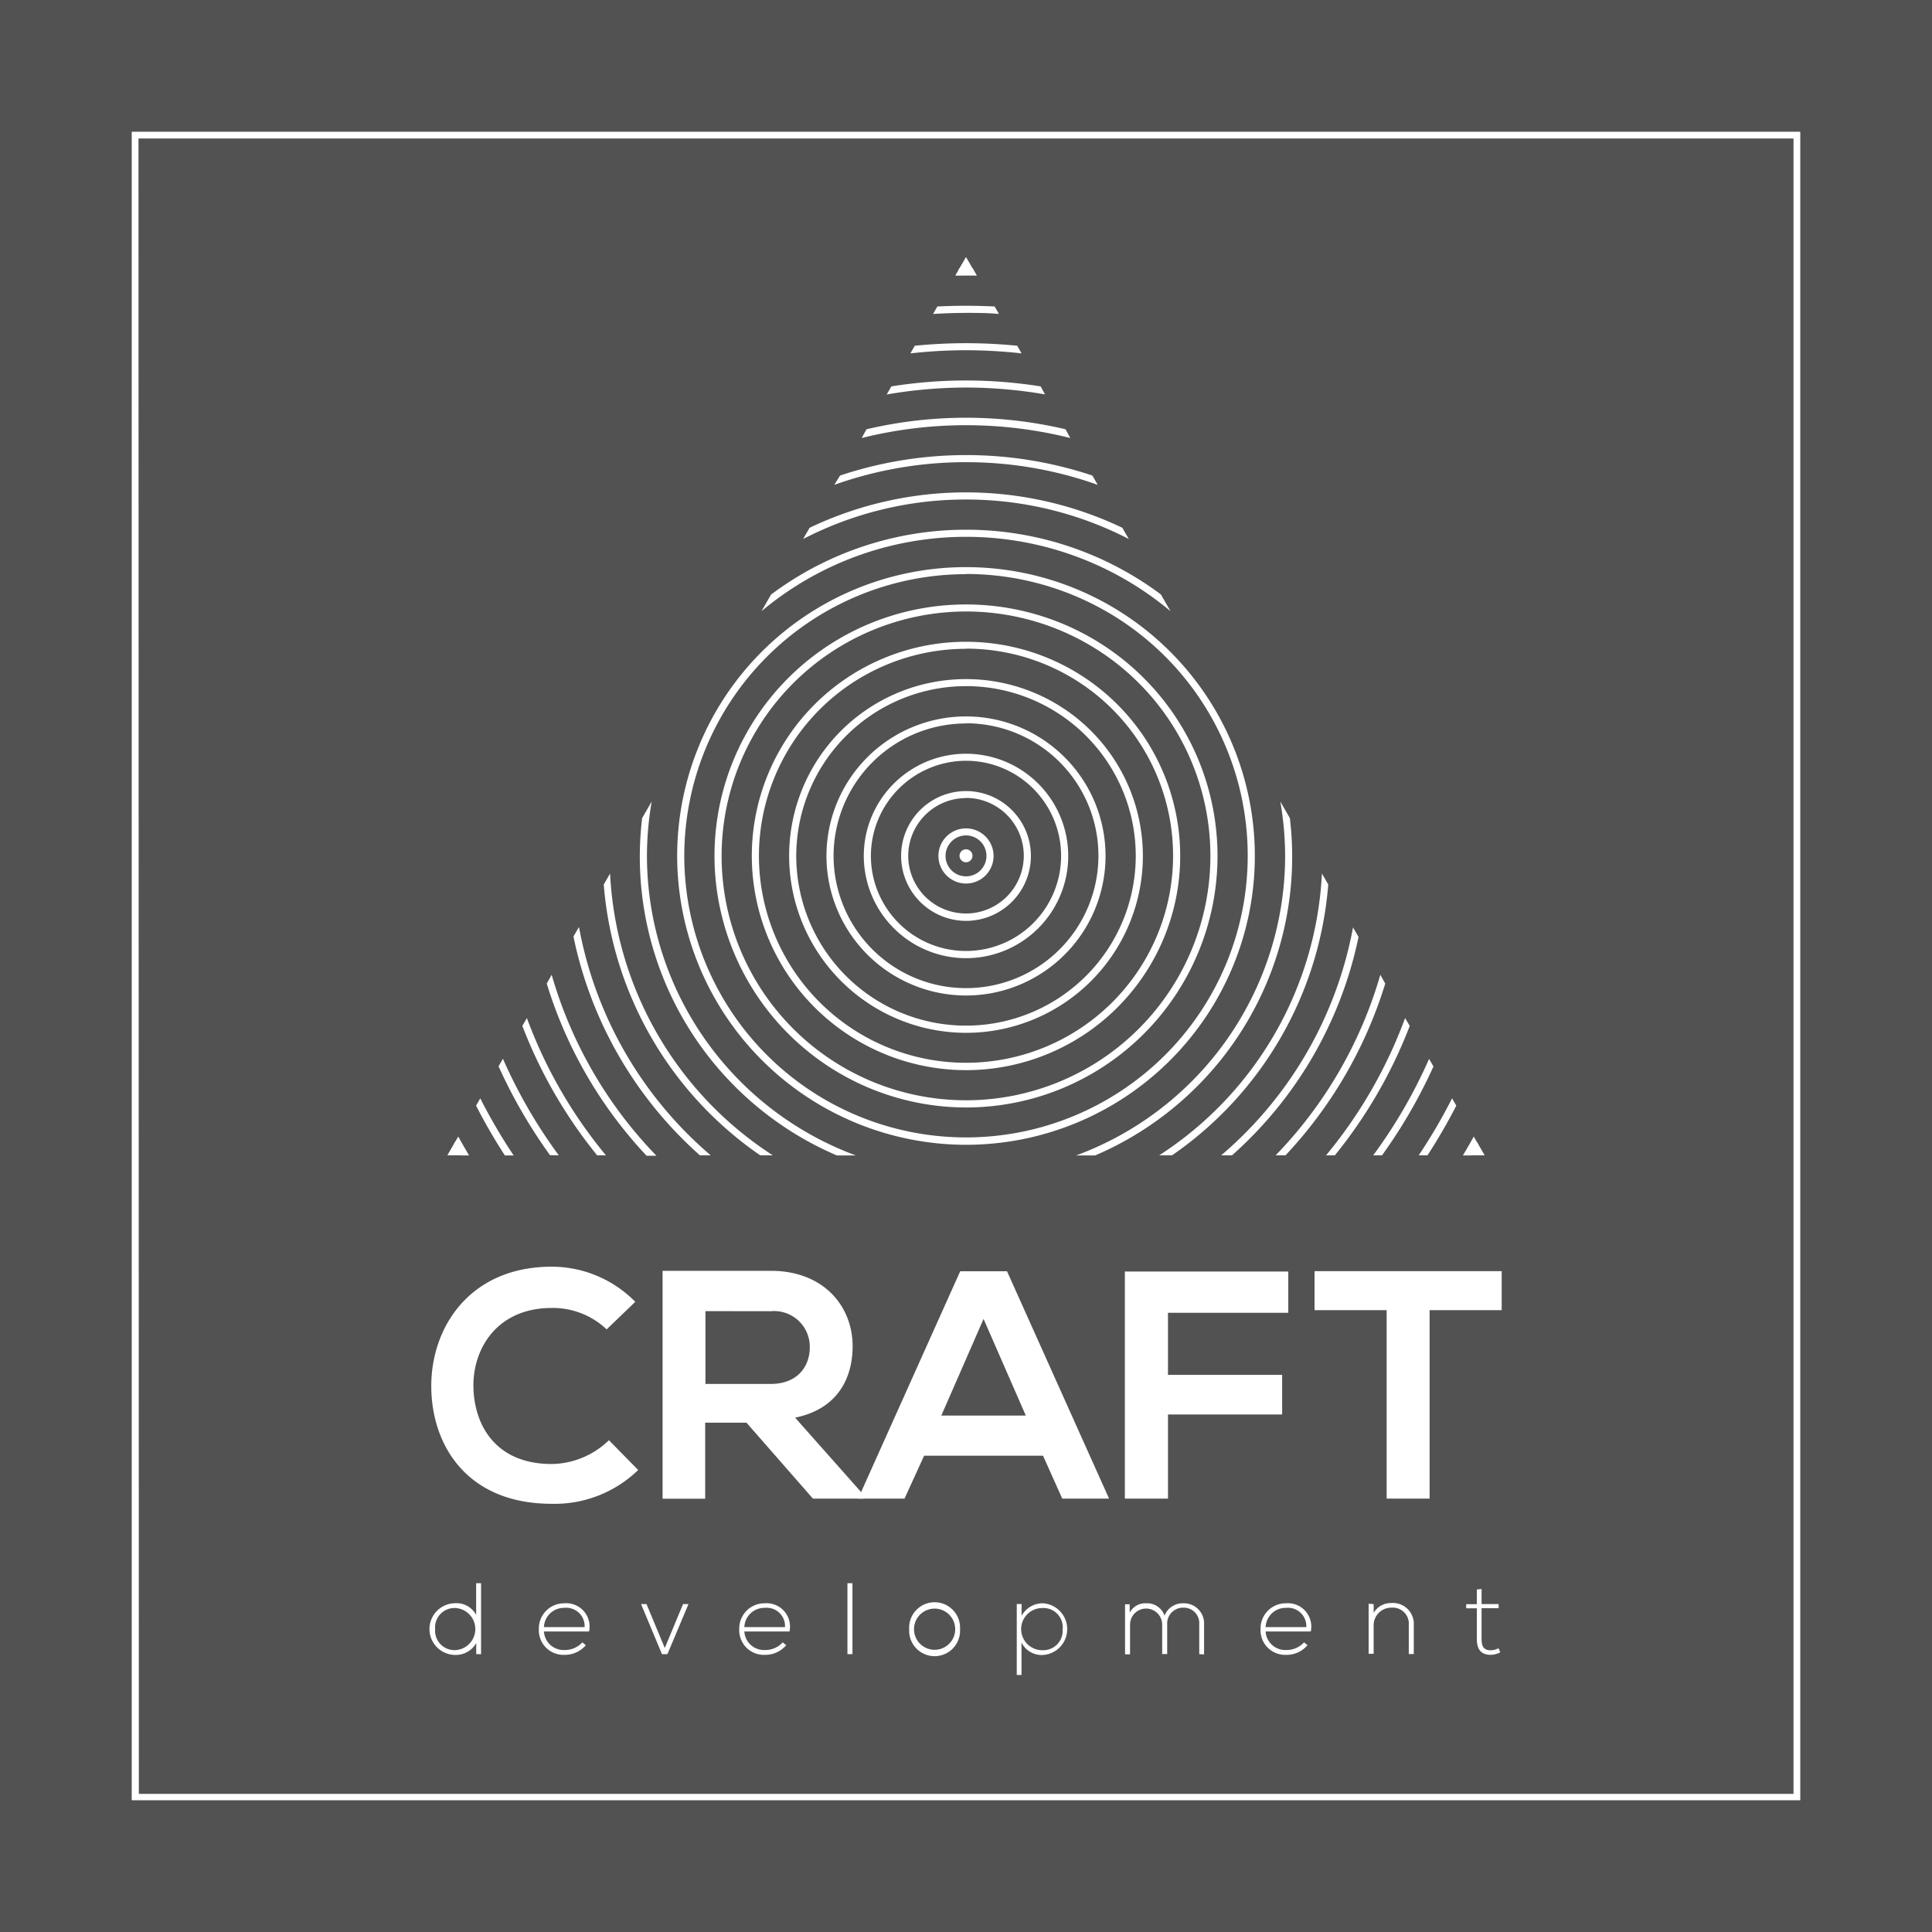 <svg id="craft-logo" data-name="CraftDevelopment" xmlns="http://www.w3.org/2000/svg" viewBox="0 0 220 220"><defs><style>.cls-1{fill:#525252}.border,.craft,.development,.triangle{fill:#fff}</style></defs><title>CraftDevelopment</title><g class="bg"><path class="cls-1" d="M0 0h220v220H0z"/></g><path d="M205 205H15V15h190zm-189.19-.73h188.42V15.77H15.77z" class="border"/><g class="triangle"><path d="M110 100.61a3.14 3.14 0 1 0-3.14-3.14 3.15 3.15 0 0 0 3.14 3.14zm0-5.48a2.33 2.33 0 1 1-2.33 2.33 2.34 2.34 0 0 1 2.33-2.33z"/><path d="M110 104.86a7.39 7.39 0 1 0-7.39-7.39 7.4 7.4 0 0 0 7.39 7.39zm0-14a6.58 6.58 0 1 1-6.58 6.58 6.59 6.59 0 0 1 6.58-6.56z"/><path d="M110 109.11a11.64 11.64 0 1 0-11.64-11.64A11.66 11.66 0 0 0 110 109.11zm0-22.48a10.83 10.83 0 1 1-10.83 10.84A10.85 10.85 0 0 1 110 86.63z"/><path d="M110 113.36a15.89 15.89 0 1 0-15.89-15.89A15.91 15.91 0 0 0 110 113.36zm0-31a15.08 15.08 0 1 1-15.08 15.11A15.1 15.1 0 0 1 110 82.38z"/><path d="M110 117.61a20.14 20.14 0 1 0-20.14-20.14A20.17 20.17 0 0 0 110 117.61zm0-39.48a19.33 19.33 0 1 1-19.33 19.34A19.36 19.36 0 0 1 110 78.13z"/><path d="M110 121.86a24.39 24.39 0 1 0-24.39-24.39A24.42 24.42 0 0 0 110 121.86zm0-48a23.58 23.58 0 1 1-23.58 23.61A23.61 23.61 0 0 1 110 73.88z"/><path d="M110 126.11a28.64 28.64 0 1 0-28.64-28.64A28.68 28.68 0 0 0 110 126.11zm0-56.48a27.83 27.83 0 1 1-27.83 27.84A27.87 27.87 0 0 1 110 69.63z"/><path d="M110 130.36a32.89 32.89 0 1 0-32.89-32.89A32.93 32.93 0 0 0 110 130.36zm0-65a32.08 32.08 0 1 1-32.08 32.11A32.12 32.12 0 0 1 110 65.38z"/><path d="M73.67 97.47a36.38 36.38 0 0 1 .54-6.2l-1.09 1.89a37 37 0 0 0 22.17 38.41h2.16a36.4 36.4 0 0 1-23.78-34.1zm14.14-29.78l-1.1 1.91a36.25 36.25 0 0 1 46.58 0l-1.1-1.91a37.07 37.07 0 0 0-44.37 0zm58.53 29.78a36.4 36.4 0 0 1-23.79 34.1h2.16a37 37 0 0 0 22.17-38.41l-1.09-1.89a36.38 36.38 0 0 1 .55 6.2z"/><path d="M151.25 100.72l-.72-1.25A40.59 40.59 0 0 1 132 131.56h1.46a41.4 41.4 0 0 0 17.79-30.84zm-81.78-1.25l-.72 1.25a41.4 41.4 0 0 0 17.82 30.84H88a40.59 40.59 0 0 1-18.53-32.09zM110 56.88a40.32 40.32 0 0 1 18.54 4.5l-.74-1.28a41.33 41.33 0 0 0-35.61 0l-.74 1.28a40.32 40.32 0 0 1 18.55-4.5z"/><path d="M79.7 131.56h1.23a44.83 44.83 0 0 1-15-26l-.63 1.08a45.65 45.65 0 0 0 14.4 24.92zM110 52.63a44.62 44.62 0 0 1 15 2.58l-.61-1.06a45.46 45.46 0 0 0-28.73 0L95 55.21a44.62 44.62 0 0 1 15-2.58zm29.06 78.93h1.23a45.65 45.65 0 0 0 14.41-24.87l-.63-1.08a44.83 44.83 0 0 1-15.01 25.95zM98.67 48.88l-.55 1a49 49 0 0 1 23.76 0l-.55-1a49.53 49.53 0 0 0-22.65 0zm46.59 82.68h1.12A49.9 49.9 0 0 0 157.74 112l-.56-1a49.09 49.09 0 0 1-11.92 20.56zM62.82 111l-.56 1a49.9 49.9 0 0 0 11.37 19.61h1.12A49.09 49.09 0 0 1 62.82 111zM60 115.93l-.52.89A54.16 54.16 0 0 0 68 131.56h1a53.36 53.36 0 0 1-9-15.63zm100 0a53.35 53.35 0 0 1-9 15.63h1a54.16 54.16 0 0 0 8.53-14.74zm-50-71.8a53.41 53.41 0 0 1 9 .78l-.5-.91a54 54 0 0 0-17 0l-.53.92a53.41 53.41 0 0 1 9.03-.79zm0-4.25a57.91 57.91 0 0 1 6.33.36l-.5-.87c-1.92-.19-3.86-.29-5.83-.29s-3.91.1-5.83.29l-.5.87a57.9 57.9 0 0 1 6.33-.36zm-46.37 91.68a57.61 57.61 0 0 1-6.36-11l-.5.86a58.4 58.4 0 0 0 5.86 10.12zm92.74 0h1a58.41 58.41 0 0 0 5.86-10.12l-.5-.86a57.61 57.61 0 0 1-6.36 10.98zM106.74 34.9l-.49.85c1.24-.07 2.49-.12 3.75-.12s2.51 0 3.75.12l-.49-.85q-1.62-.08-3.26-.08t-3.26.08zm-52.05 90.17l-.48.83a62.65 62.65 0 0 0 3.28 5.67h1a61.86 61.86 0 0 1-3.8-6.5zm106.86 6.49h1a62.67 62.67 0 0 0 3.28-5.66l-.48-.83a61.86 61.86 0 0 1-3.8 6.49zm6.27-2.14c-.4.72-.81 1.44-1.24 2.15h.93c.26-.44.52-.89.77-1.34zm-115.64 0l-.47.81c.25.45.51.9.77 1.34h.93c-.41-.71-.83-1.43-1.23-2.15zM110 31.38h1.24l-.47-.82h-1.52l-.47.82c.4.02.8 0 1.22 0z"/><circle cx="110" cy="97.45" r=".74"/><path d="M50.94 131.56l.88-1.53.89 1.53h-1.77zm118.12 0l-.88-1.53-.89 1.53h1.77zM110 29.27l-.88 1.51h1.76l-.88-1.51z"/></g><path d="M54.78 180.28v8.08h-.55v-1.26a2.68 2.68 0 0 1-2.38 1.35 2.94 2.94 0 0 1 0-5.89 2.52 2.52 0 0 1 2.37 1.34v-3.62zm-5.23 5.23a2.21 2.21 0 0 0 2.33 2.39 2.4 2.4 0 0 0 0-4.79 2.21 2.21 0 0 0-2.33 2.4zm11.81 0a2.87 2.87 0 0 1 2.9-2.94 2.66 2.66 0 0 1 2.82 3.21h-5.14a2.24 2.24 0 0 0 2.32 2.11 2.68 2.68 0 0 0 2.05-.87l.4.32a3.13 3.13 0 0 1-2.46 1.1 2.8 2.8 0 0 1-2.89-2.93zm5.21-.23a2.09 2.09 0 0 0-2.31-2.19 2.28 2.28 0 0 0-2.32 2.19zm6.43-2.62h.62l2.08 5 2.08-5h.62l-2.4 5.7h-.62zm11.18 2.85a2.87 2.87 0 0 1 2.9-2.94 2.66 2.66 0 0 1 2.82 3.21h-5.14a2.24 2.24 0 0 0 2.32 2.11 2.68 2.68 0 0 0 2.05-.87l.4.32a3.13 3.13 0 0 1-2.46 1.1 2.8 2.8 0 0 1-2.89-2.93zm5.21-.23a2.09 2.09 0 0 0-2.31-2.19 2.28 2.28 0 0 0-2.32 2.19zm7.68-5v8.08h-.57v-8.08zm6.46 5.24a2.9 2.9 0 1 1 5.79 0 2.9 2.9 0 1 1-5.79 0zm5.24 0a2.34 2.34 0 1 0-4.69 0 2.34 2.34 0 1 0 4.69 0zm7.01 5.21v-8.08h.55V184a2.72 2.72 0 0 1 2.47-1.43 2.95 2.95 0 0 1-.13 5.89 2.57 2.57 0 0 1-2.35-1.42v3.69zm5.23-5.23a2.2 2.2 0 0 0-2.33-2.39 2.4 2.4 0 0 0 0 4.8 2.21 2.21 0 0 0 2.32-2.4zm15.55 2.86v-3.42a1.76 1.76 0 0 0-1.82-1.87 1.8 1.8 0 0 0-1.83 1.9v3.38h-.57V185a1.83 1.83 0 1 0-3.66 0v3.38h-.57v-5.7h.53v.95a2 2 0 0 1 1.86-1.06 2.1 2.1 0 0 1 2.11 1.41 2.2 2.2 0 0 1 2.11-1.41 2.29 2.29 0 0 1 2.39 2.4v3.42zm6.98-2.85a2.87 2.87 0 0 1 2.9-2.94 2.66 2.66 0 0 1 2.82 3.21h-5.14a2.24 2.24 0 0 0 2.32 2.11 2.68 2.68 0 0 0 2.05-.87l.4.32a3.13 3.13 0 0 1-2.46 1.1 2.8 2.8 0 0 1-2.89-2.93zm5.21-.23a2.09 2.09 0 0 0-2.31-2.19 2.28 2.28 0 0 0-2.32 2.19zm7.67-2.62v1a2.27 2.27 0 0 1 2-1.12 2.38 2.38 0 0 1 2.57 2.52v3.29h-.57v-3.28a1.83 1.83 0 0 0-2-2 2 2 0 0 0-2 2.08v3.17h-.57v-5.7zm12.29-1.72v1.72h1.94v.47h-1.94v3.47c0 .77.16 1.32 1.05 1.32a2.12 2.12 0 0 0 .88-.23l.2.46a2.49 2.49 0 0 1-1.07.29c-1.21 0-1.6-.72-1.6-1.83v-3.47h-1.21v-.47h1.21V181z" class="development"/><g class="craft"><path d="M72.67 167.39a13.65 13.65 0 0 1-9.84 3.85c-9.62 0-13.69-6.62-13.72-13.35s4.37-13.65 13.72-13.65a13.36 13.36 0 0 1 9.51 4l-3.26 3.14a8.9 8.9 0 0 0-6.25-2.44c-6.25 0-9 4.66-8.92 9s2.52 8.77 8.92 8.77a9.53 9.53 0 0 0 6.51-2.71zm25.71 3.26h-5.81L85 162h-4.7v8.66h-4.85v-25.95h12.32c6.1 0 9.32 4.11 9.32 8.58 0 3.55-1.63 7.14-6.55 8.14l7.84 8.84zM80.33 149.3v8.29h7.44c3.11 0 4.44-2.07 4.44-4.14a4.06 4.06 0 0 0-4.44-4.14z"/><path d="M118.77 165.76h-13.54l-2.23 4.89h-5.28l11.62-25.89h5.33l11.62 25.89h-5.33zM112 150.19l-4.81 11h9.62zm16.09 20.46v-25.86h18.61v4.7H133v7.07h13v4.51h-13v9.58zm29.81-21.46h-8.21v-4.44H171v4.44h-8.21v21.46h-4.89z"/></g></svg>